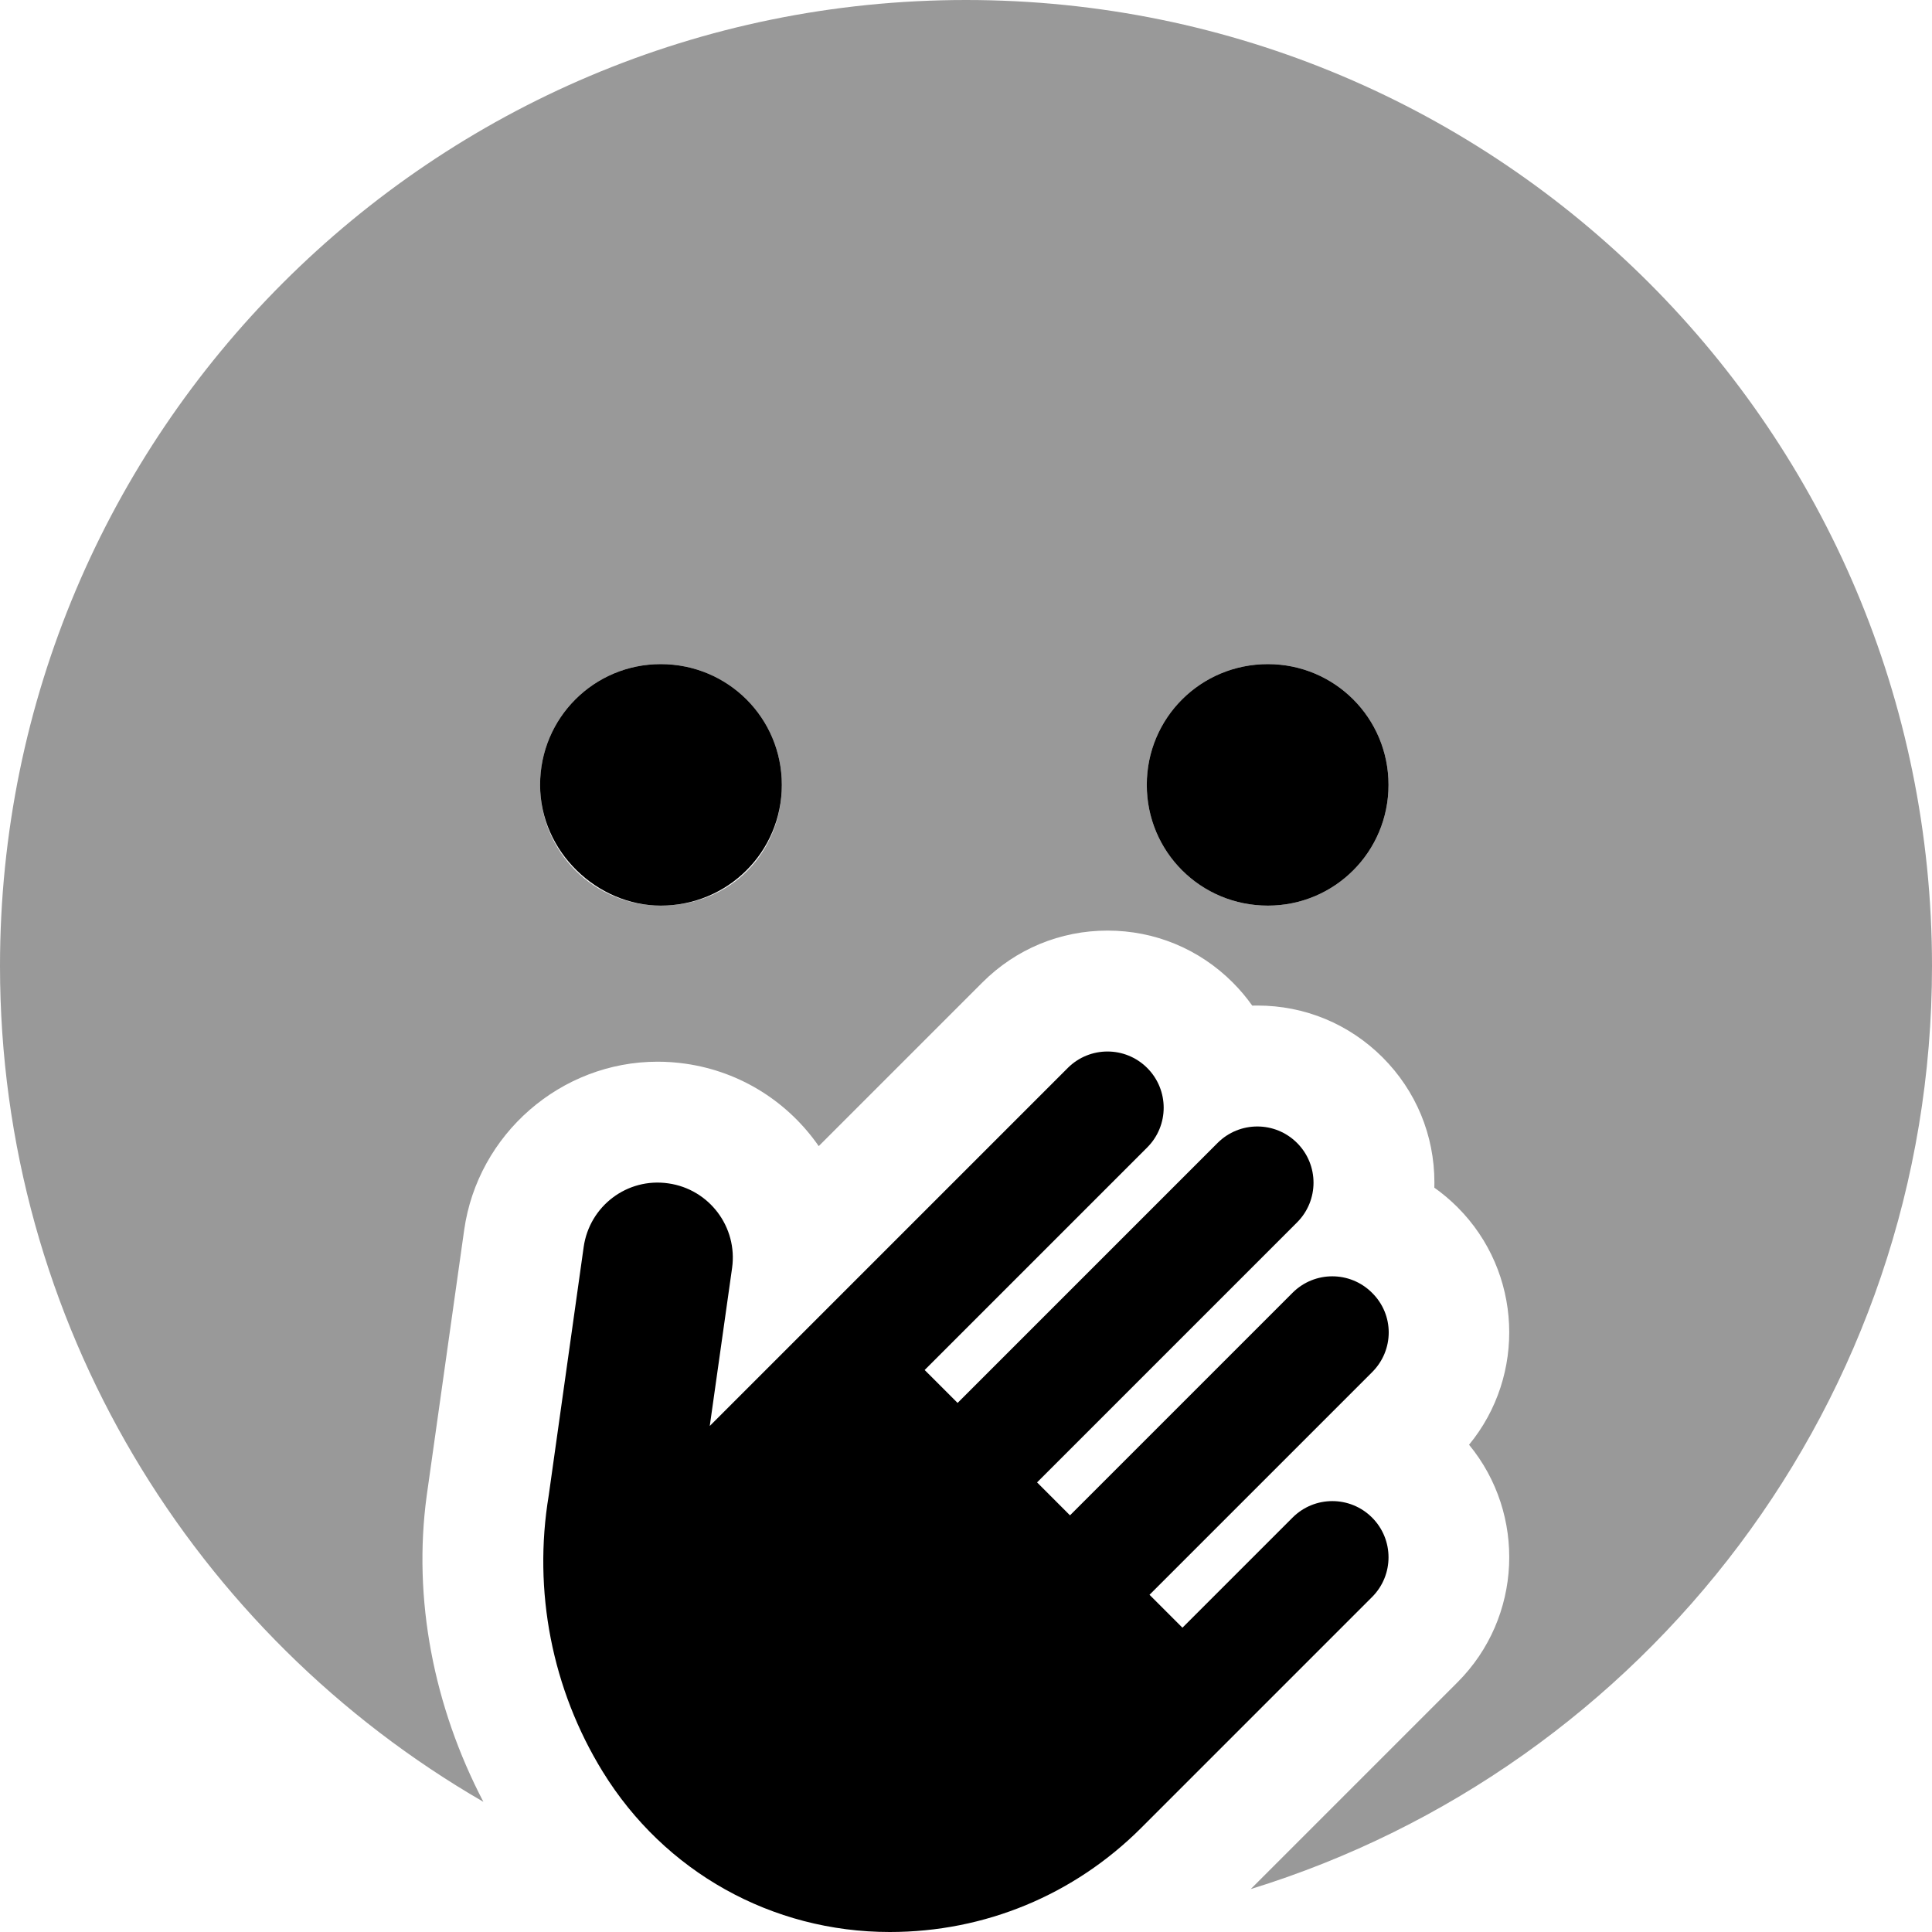 <svg xmlns="http://www.w3.org/2000/svg" viewBox="0 0 512 512"><!--! Font Awesome Pro 6.0.0-beta1 by @fontawesome - https://fontawesome.com License - https://fontawesome.com/license (Commercial License) --><defs><style>.fa-secondary{opacity:.4}</style></defs><path class="fa-primary" d="M363.6 342.6c-5.818-5.818-15.24-5.818-21.06 0l-58.98 58.98l-8.727-8.729l68.9-68.9c5.818-5.818 5.818-15.24 0-21.06c-5.816-5.818-15.24-5.818-21.06 0l-68.9 68.9l-8.729-8.727l58.98-58.98c5.818-5.816 5.818-15.24 0-21.06s-15.24-5.818-21.06 0l-94.87 94.87l5.914-41.84c1.533-10.86-6.031-20.91-16.89-22.45c-10.94-1.582-20.91 6.041-22.44 16.88l-9.26 65.82c-.014 .098 .012-.098 0 0c-.004 .016 .002-.016 0 0c-4.209 25.31 .864 51.36 14.3 73.19C176.1 496.1 204.6 512 235.8 512c25.17 0 48.85-9.805 66.66-27.62l61.15-61.15c5.818-5.818 5.818-15.24 0-21.06c-5.818-5.816-15.24-5.816-21.06 0l-29.19 29.19l-8.727-8.727l58.97-58.97C369.5 357.8 369.5 348.4 363.6 342.6zM175.1 240c17.8 0 32.09-14.25 32.09-32s-14.29-32-32.09-32c-17.68 0-31.97 14.25-31.97 32S158.3 240 175.1 240zM336 240c17.68 0 31.97-14.25 31.97-32s-14.29-32-31.97-32c-17.8 0-32.09 14.25-32.09 32S318.2 240 336 240z"/><path class="fa-secondary" d="M256 0C114.6 0 0 114.6 0 256c0 94.75 51.61 177.3 128.1 221.5c-13.2-25.29-18.73-53.81-15.02-81.12l9.93-70.41c3.596-25.43 25.63-44.61 51.25-44.61c2.455 0 4.945 .176 7.373 .525c14.87 2.113 27.39 10.38 35.34 21.85l43.38-43.38c8.857-8.857 20.63-13.74 33.16-13.74c12.53 0 24.3 4.879 33.16 13.74c1.918 1.918 3.65 3.973 5.186 6.143c.457-.014 .916-.019 1.375-.019c12.53 0 24.3 4.879 33.16 13.73c8.857 8.859 13.74 20.63 13.74 33.16c0 .461-.008 .918-.021 1.375c2.172 1.537 4.227 3.27 6.146 5.188c17.19 17.2 18.21 44.54 3.057 62.94c15.16 18.4 14.14 45.75-3.059 62.95l-54.8 54.8C436 468.4 512 371.1 512 256C512 114.6 397.4 0 256 0zM175.1 240c-17.68 0-31.97-14.25-31.97-32s14.29-32 31.97-32c17.8 0 32.09 14.25 32.09 32S193.8 240 175.1 240zM336 240c-17.8 0-32.09-14.25-32.09-32s14.29-32 32.09-32c17.68 0 31.97 14.25 31.97 32S353.7 240 336 240z"/></svg>